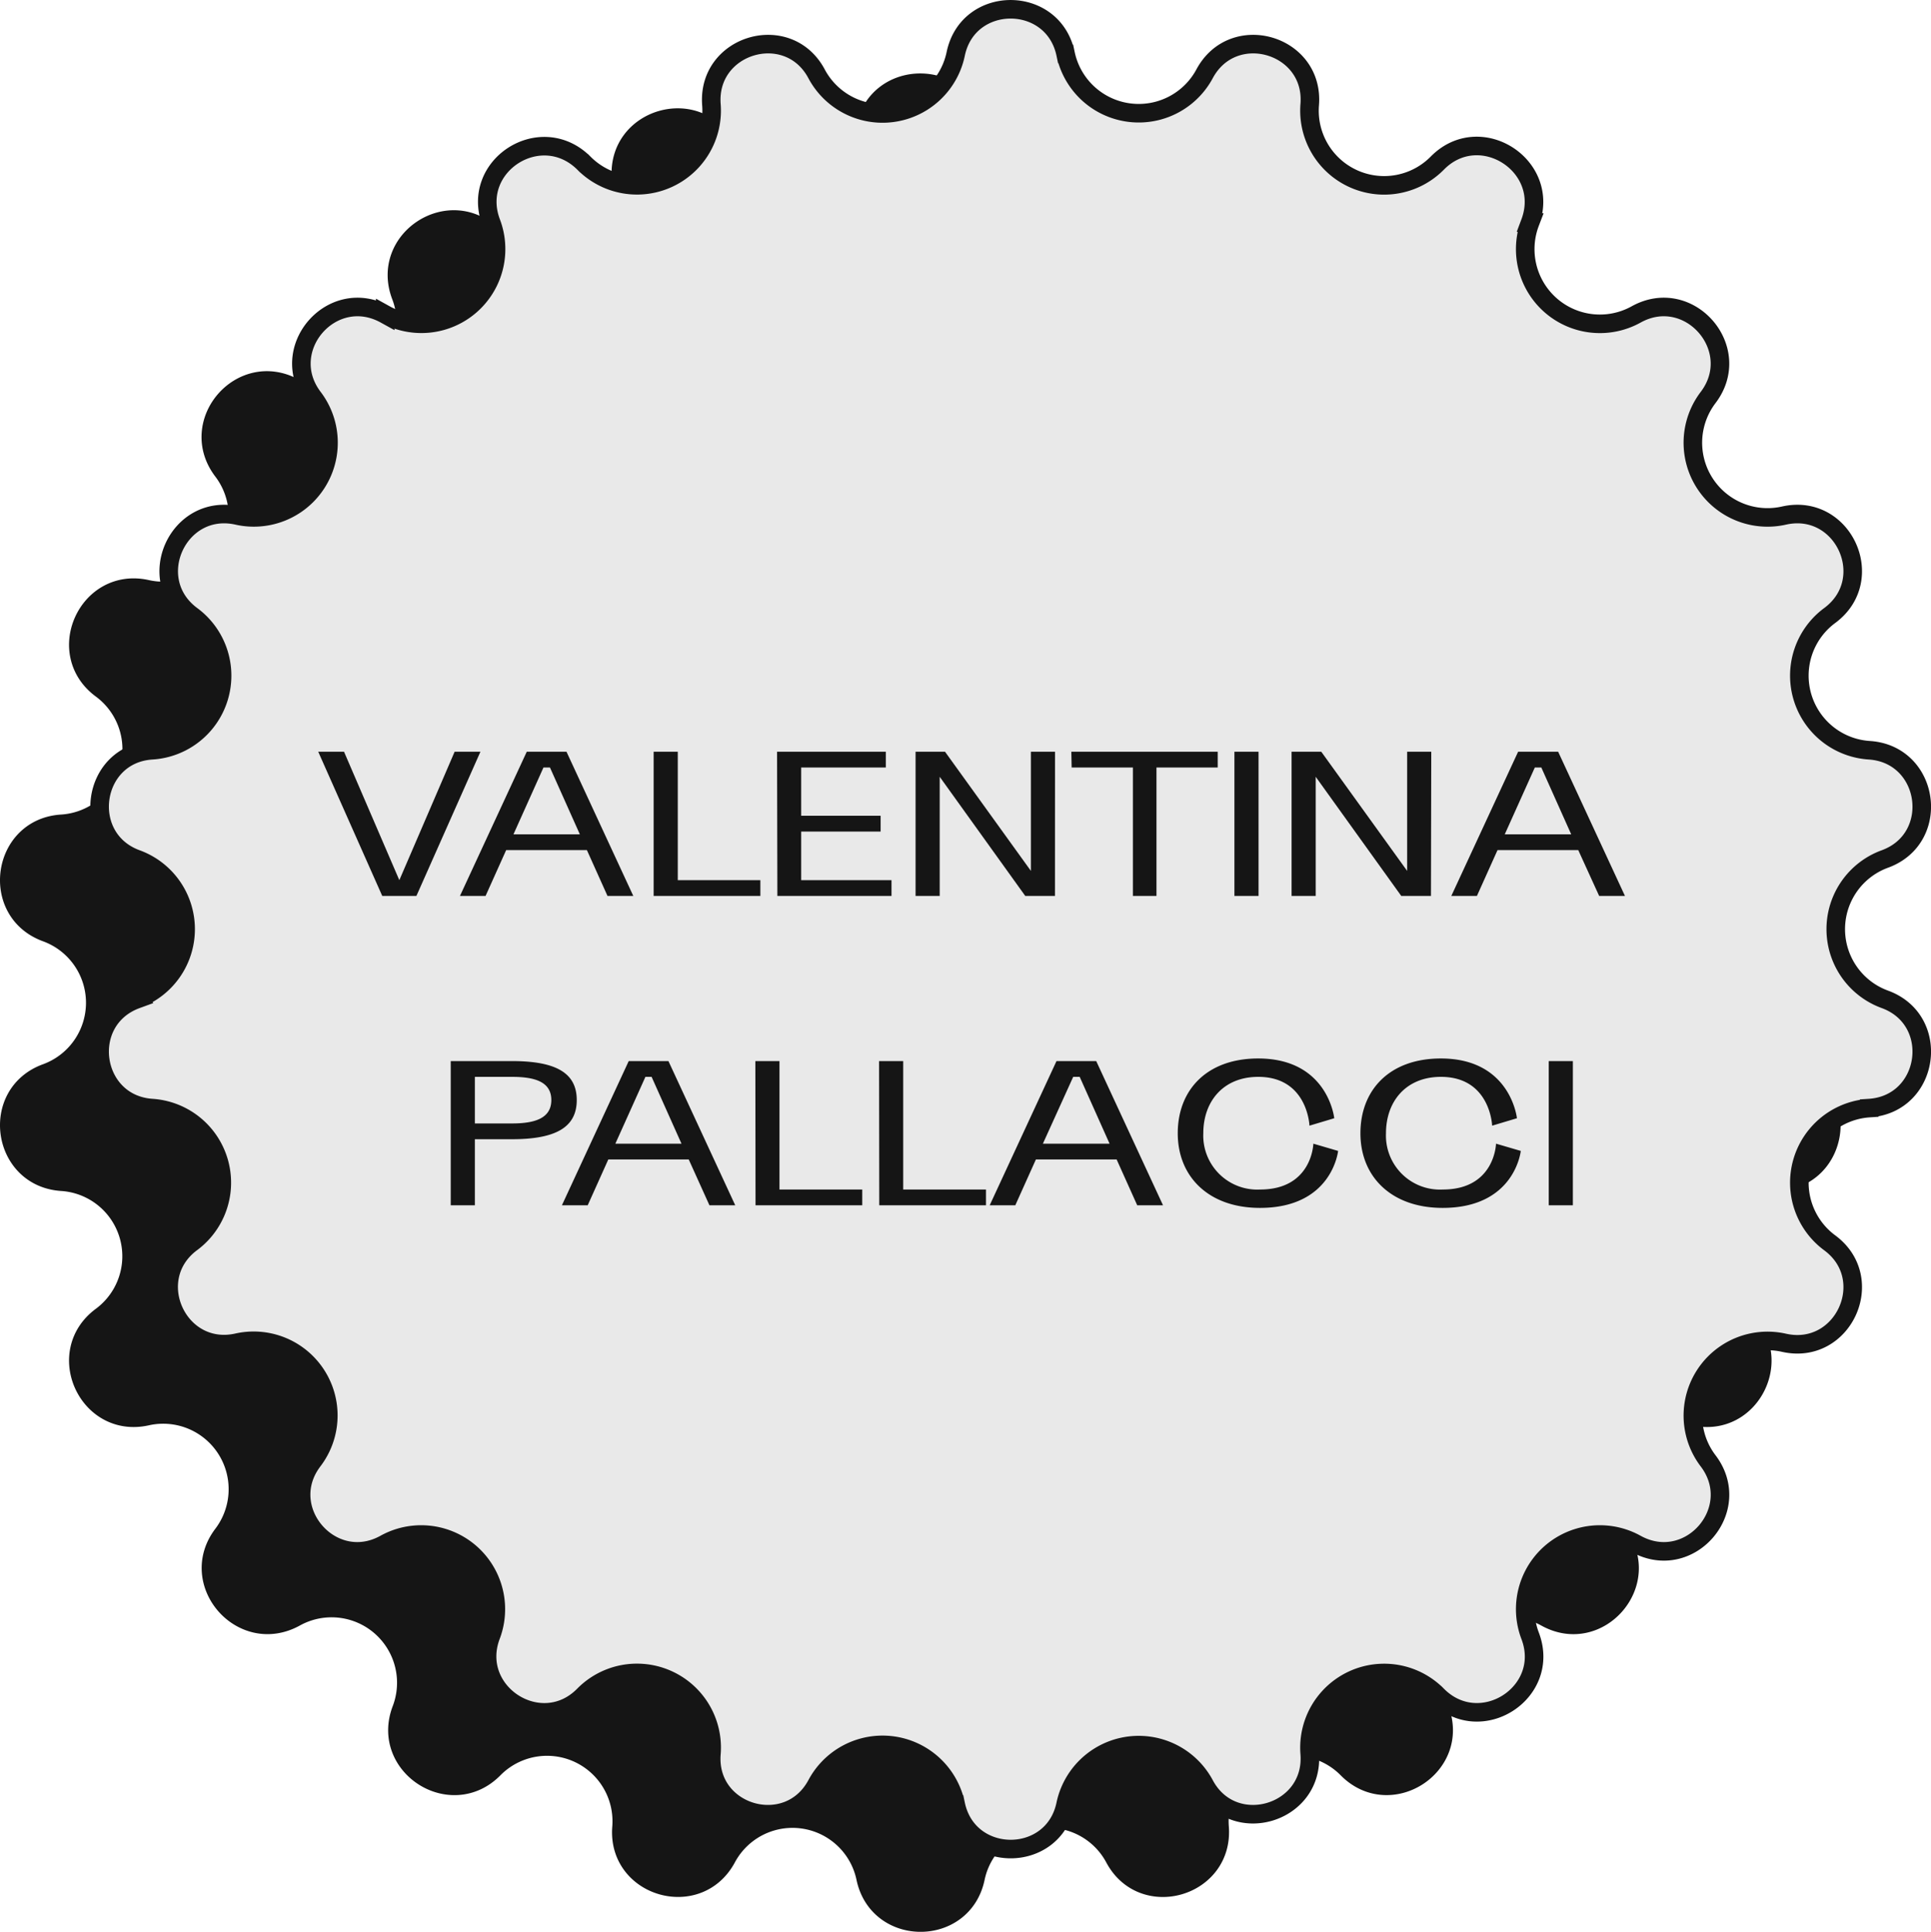 <svg id="Livello_1" data-name="Livello 1" xmlns="http://www.w3.org/2000/svg" viewBox="0 0 312.14 312.23">
  <g>
    <path d="M139.88,20.58c2-9.61,15.75-9.61,17.77,0a12.07,12.07,0,0,0,22.45,3.23c4.65-8.65,17.81-4.79,17,5a12.08,12.08,0,0,0,20.64,9.43c6.89-7,18.44.42,14.94,9.6A12.08,12.08,0,0,0,249.87,62.7c8.58-4.77,17.57,5.6,11.63,13.42a12.08,12.08,0,0,0,12.26,19.09c9.58-2.16,15.28,10.32,7.38,16.15a12.08,12.08,0,0,0,6.39,21.77c9.8.63,11.76,14.21,2.53,17.58a12.08,12.08,0,0,0,0,22.69c9.23,3.36,7.27,16.95-2.53,17.58a12.07,12.07,0,0,0-6.39,21.76c7.9,5.84,2.2,18.32-7.38,16.16A12.08,12.08,0,0,0,261.5,248c5.94,7.82-3.05,18.19-11.63,13.42a12.08,12.08,0,0,0-17.15,14.86c3.5,9.17-8.05,16.59-14.94,9.6a12.08,12.08,0,0,0-20.64,9.42c.77,9.79-12.39,13.66-17,5a12.07,12.07,0,0,0-22.45,3.23c-2,9.61-15.75,9.61-17.77,0a12.07,12.07,0,0,0-22.45-3.23c-4.65,8.65-17.81,4.78-17-5a12.08,12.08,0,0,0-20.64-9.42c-6.9,7-18.44-.43-14.94-9.6a12.08,12.08,0,0,0-17.15-14.86C39.08,266.18,30.09,255.81,36,248A12.08,12.08,0,0,0,23.77,228.9c-9.58,2.16-15.28-10.32-7.38-16.16A12.07,12.07,0,0,0,10,191c-9.8-.63-11.76-14.22-2.53-17.58a12.08,12.08,0,0,0,0-22.69c-9.23-3.37-7.27-17,2.53-17.58a12.08,12.08,0,0,0,6.39-21.77c-7.9-5.83-2.2-18.31,7.38-16.15A12.08,12.08,0,0,0,36,76.12c-5.94-7.82,3-18.19,11.63-13.42A12.08,12.08,0,0,0,64.81,47.84c-3.5-9.18,8-16.59,14.94-9.6a12.08,12.08,0,0,0,20.64-9.43c-.77-9.79,12.39-13.65,17-5A12.07,12.07,0,0,0,139.88,20.58Z" fill="#151515" stroke="#151515" stroke-width="3"/>
    <path d="M154.49,8.71c2-9.61,15.74-9.61,17.76,0a12.08,12.08,0,0,0,22.46,3.23c4.64-8.66,17.81-4.79,17,5a12.07,12.07,0,0,0,20.63,9.42c6.9-7,18.44.43,15,9.61a12.07,12.07,0,0,0,17.14,14.85c8.59-4.76,17.57,5.61,11.63,13.43a12.07,12.07,0,0,0,12.27,19.08c9.58-2.15,15.28,10.33,7.38,16.16a12.08,12.08,0,0,0,6.39,21.77c9.8.63,11.75,14.21,2.53,17.58a12.07,12.07,0,0,0,0,22.68c9.22,3.37,7.27,16.95-2.53,17.58a12.08,12.08,0,0,0-6.39,21.77c7.9,5.83,2.2,18.31-7.38,16.16a12.07,12.07,0,0,0-12.27,19.08c5.94,7.82-3,18.19-11.63,13.43a12.07,12.07,0,0,0-17.14,14.85c3.49,9.18-8.05,16.6-15,9.61a12.07,12.07,0,0,0-20.63,9.42c.77,9.79-12.4,13.66-17,5a12.08,12.08,0,0,0-22.46,3.23c-2,9.61-15.74,9.61-17.76,0A12.08,12.08,0,0,0,132,288.42c-4.64,8.66-17.81,4.79-17-5A12.07,12.07,0,0,0,94.36,274c-6.9,7-18.44-.43-15-9.61a12.07,12.07,0,0,0-17.14-14.85c-8.59,4.76-17.57-5.61-11.63-13.43A12.07,12.07,0,0,0,38.37,217c-9.58,2.15-15.28-10.33-7.38-16.16A12.08,12.08,0,0,0,24.6,179.1c-9.8-.63-11.75-14.21-2.53-17.58a12.07,12.07,0,0,0,0-22.68c-9.22-3.37-7.27-17,2.53-17.58A12.08,12.08,0,0,0,31,99.49c-7.9-5.83-2.2-18.31,7.38-16.16A12.07,12.07,0,0,0,50.64,64.25c-5.94-7.82,3-18.19,11.63-13.43A12.07,12.07,0,0,0,79.41,36c-3.49-9.18,8-16.6,15-9.61A12.07,12.07,0,0,0,115,16.94c-.77-9.79,12.4-13.66,17-5A12.08,12.08,0,0,0,154.49,8.71Z" fill="#e9e9e9" stroke="#151515" stroke-width="3"/>
    <path d="M77.66,121.5H73.49l-8.94,20.76L55.61,121.5H51.44l10.35,23.31h5.52ZM98.2,144.81h4.17L91.57,121.5H85.15l-10.8,23.31h4.14l3.33-7.41H94.87ZM87.85,124.05H88.9l4.83,10.8H83Zm17.81,20.76h17.25v-2.55H109.56V121.5h-3.9Zm20,0h18.45v-2.55H129.51V134.4h12.84v-2.55H129.51v-7.8h13.68V121.5H125.61Zm44.88-23.31h-3.9v19.26L152.76,121.5H148v23.31h3.9V125.55l13.83,19.26h4.8Zm2.69,2.55h9.9v20.76h3.81V124.05h9.9V121.5H173.18Zm26.31-2.55v23.31h3.9V121.5Zm31.82,0h-3.9v19.26L213.58,121.5h-4.8v23.31h3.9V125.55l13.83,19.26h4.8Zm27.14,23.31h4.17l-10.8-23.31H245.4l-10.8,23.31h4.14l3.33-7.41h13.05ZM248.1,124.05h1.05l4.83,10.8H243.24ZM72.86,171.5v23.31h3.9V184.13h6c7.2,0,10.47-2,10.47-6.33s-3.27-6.3-10.47-6.3Zm3.9,10.08v-7.53h6c3.6,0,6.36.75,6.36,3.75s-2.76,3.78-6.36,3.78Zm37.92,13.23h4.17l-10.8-23.31h-6.42l-10.8,23.31H95l3.33-7.41h13Zm-10.35-20.76h1l4.83,10.8H99.47Zm17.8,20.76h17.25v-2.55H126V171.5h-3.9Zm20,0h17.25v-2.55H146V171.5h-3.9Zm41.7,0H188l-10.8-23.31h-6.42l-10.8,23.31h4.14l3.33-7.41h13.05Zm-10.35-20.76h1.05l4.83,10.8H168.58Zm42.2,6.69s-1-9.66-12.3-9.66c-8.28,0-13,5.07-13,12.09s5,12.06,13.29,12.06c11.7,0,12.63-9.21,12.63-9.21l-4-1.17s-.18,7.41-8.61,7.41a8.73,8.73,0,0,1-9.18-9.09c0-5.16,3.24-9.12,8.88-9.12,8,0,8.28,7.89,8.28,7.89Zm29.53,0s-1-9.66-12.3-9.66c-8.28,0-13,5.07-13,12.09s5,12.06,13.29,12.06c11.7,0,12.63-9.21,12.63-9.21l-4-1.17s-.18,7.41-8.61,7.41a8.73,8.73,0,0,1-9.18-9.09c0-5.16,3.24-9.12,8.88-9.12,8,0,8.28,7.89,8.28,7.89Zm5.14-9.24v23.31h3.9V171.5Z" fill="#151515"/>
  </g>
</svg>

